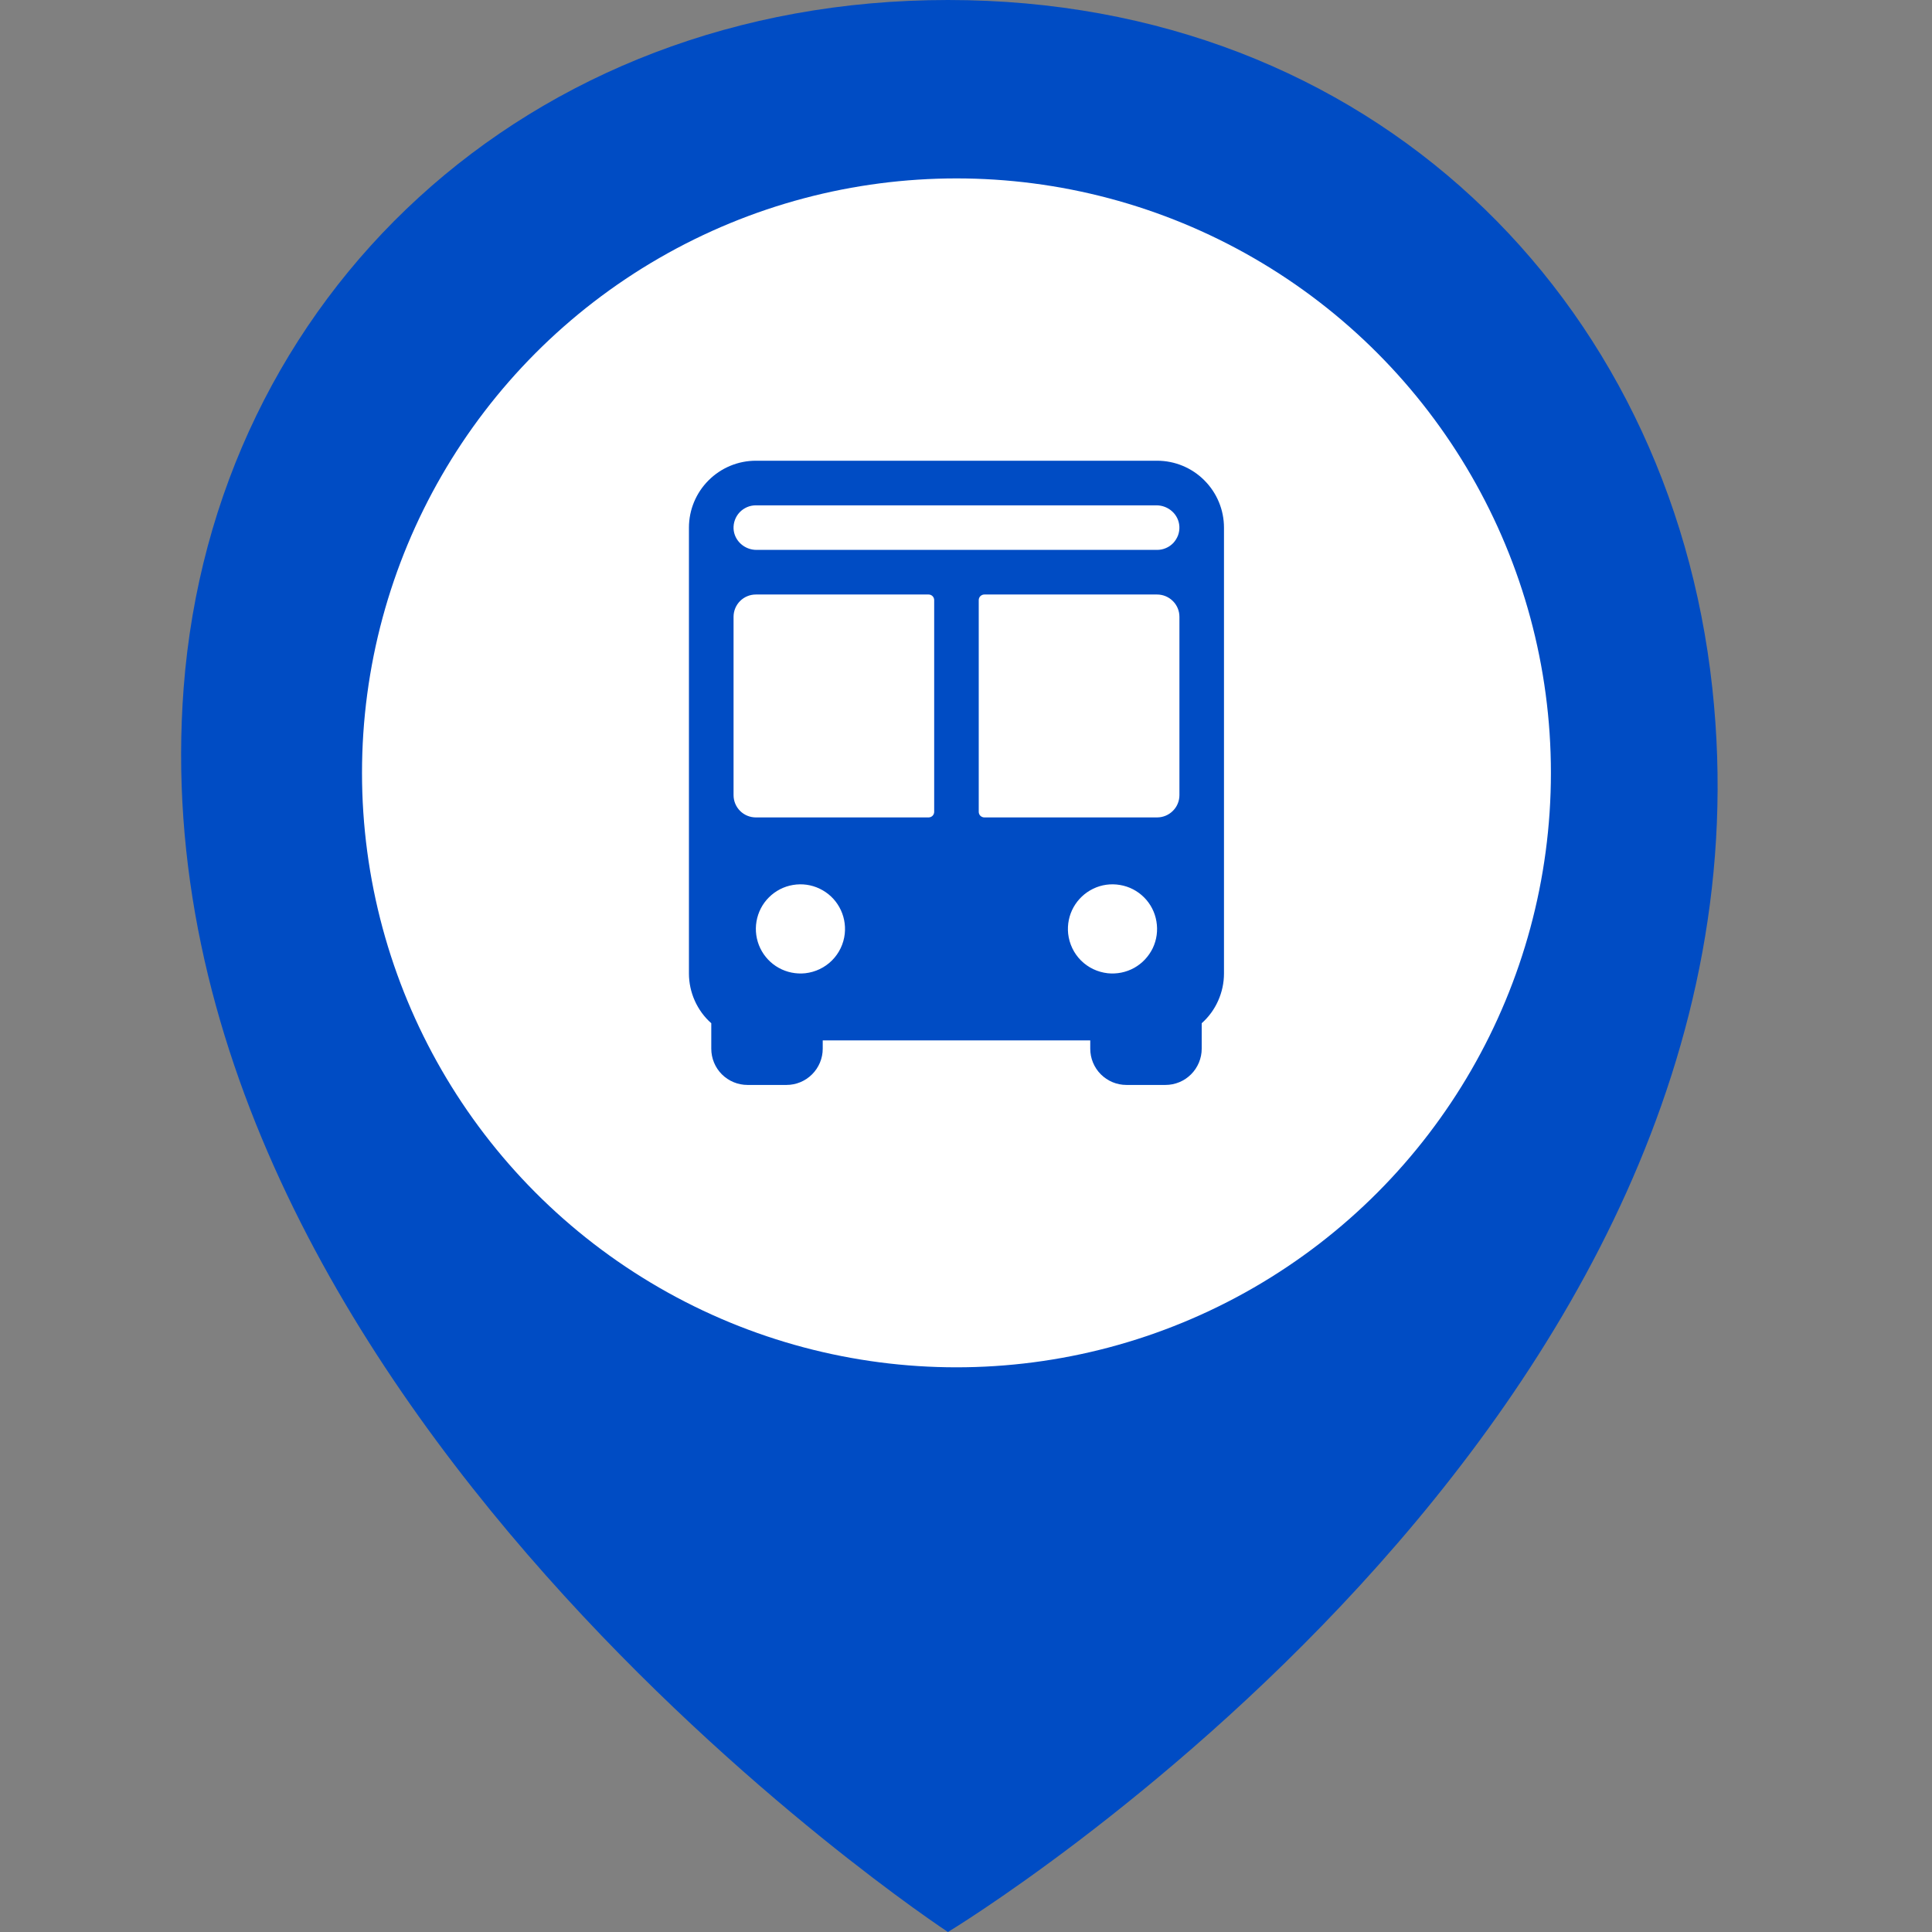 <svg width="32" height="32" viewBox="0 0 32 32" fill="none" xmlns="http://www.w3.org/2000/svg">
<rect x="0" y="0" width="32" height="32" fill="#808080" stroke="none"/>
<path d="M15.701 0C8.713 0 3.535 4.923 3.042 11.393C2.151 23.105 15.701 32 15.701 32C15.701 32 29.683 23.559 28.361 11.393C27.658 4.923 22.69 0 15.701 0Z" fill="#004CC4"/>
<circle cx="15.842" cy="12.801" r="9.846" fill="white"/>
<path d="M19.165 7.631H12.519C12.225 7.631 11.944 7.748 11.736 7.956C11.528 8.164 11.411 8.445 11.411 8.739V16.124C11.411 16.279 11.444 16.433 11.508 16.576C11.572 16.718 11.664 16.845 11.781 16.948V17.37C11.781 17.529 11.844 17.682 11.956 17.794C12.069 17.907 12.222 17.97 12.381 17.97H13.027C13.186 17.97 13.338 17.907 13.451 17.794C13.563 17.682 13.627 17.529 13.627 17.37V17.232H18.058V17.37C18.058 17.529 18.121 17.682 18.233 17.794C18.346 17.907 18.498 17.97 18.657 17.97H19.304C19.463 17.97 19.615 17.907 19.728 17.794C19.84 17.682 19.904 17.529 19.904 17.37V16.948C20.02 16.845 20.113 16.718 20.176 16.576C20.24 16.433 20.273 16.279 20.273 16.124V8.739C20.273 8.445 20.156 8.164 19.948 7.956C19.741 7.748 19.459 7.631 19.165 7.631ZM13.338 16.12C13.186 16.136 13.032 16.105 12.899 16.031C12.765 15.957 12.658 15.842 12.592 15.705C12.526 15.567 12.504 15.412 12.53 15.261C12.556 15.11 12.627 14.971 12.736 14.863C12.844 14.755 12.983 14.683 13.133 14.658C13.284 14.632 13.439 14.653 13.577 14.72C13.715 14.786 13.829 14.893 13.903 15.027C13.977 15.16 14.008 15.313 13.992 15.465C13.974 15.633 13.899 15.789 13.78 15.908C13.661 16.027 13.505 16.101 13.338 16.12ZM15.381 13.539H12.519C12.421 13.539 12.327 13.5 12.258 13.431C12.189 13.362 12.15 13.268 12.15 13.17V10.216C12.15 10.118 12.189 10.024 12.258 9.955C12.327 9.886 12.421 9.847 12.519 9.847H15.381C15.405 9.847 15.429 9.857 15.446 9.874C15.463 9.891 15.473 9.915 15.473 9.939V13.447C15.473 13.471 15.463 13.495 15.446 13.512C15.429 13.529 15.405 13.539 15.381 13.539ZM15.842 9.108H12.53C12.331 9.108 12.161 8.956 12.15 8.758C12.148 8.708 12.155 8.658 12.173 8.611C12.19 8.564 12.217 8.521 12.251 8.485C12.286 8.448 12.328 8.42 12.373 8.4C12.419 8.38 12.469 8.37 12.519 8.37H19.155C19.353 8.37 19.524 8.522 19.534 8.72C19.537 8.77 19.529 8.82 19.512 8.867C19.494 8.914 19.467 8.957 19.433 8.994C19.398 9.03 19.357 9.059 19.311 9.078C19.265 9.098 19.215 9.108 19.165 9.108H15.842ZM16.304 9.847H19.165C19.263 9.847 19.357 9.886 19.426 9.955C19.496 10.024 19.535 10.118 19.535 10.216V13.17C19.535 13.268 19.496 13.362 19.426 13.431C19.357 13.5 19.263 13.539 19.165 13.539H16.304C16.279 13.539 16.256 13.529 16.238 13.512C16.221 13.495 16.211 13.471 16.211 13.447V9.939C16.211 9.915 16.221 9.891 16.238 9.874C16.256 9.857 16.279 9.847 16.304 9.847ZM17.692 15.465C17.676 15.313 17.707 15.16 17.781 15.027C17.856 14.893 17.97 14.786 18.107 14.72C18.245 14.653 18.4 14.632 18.551 14.658C18.702 14.683 18.841 14.755 18.949 14.863C19.057 14.971 19.129 15.11 19.154 15.261C19.18 15.412 19.159 15.567 19.093 15.705C19.026 15.842 18.919 15.957 18.786 16.031C18.652 16.105 18.499 16.136 18.347 16.12C18.179 16.101 18.023 16.027 17.904 15.908C17.785 15.789 17.711 15.633 17.692 15.465Z" fill="#004CC4"/>
</svg>

